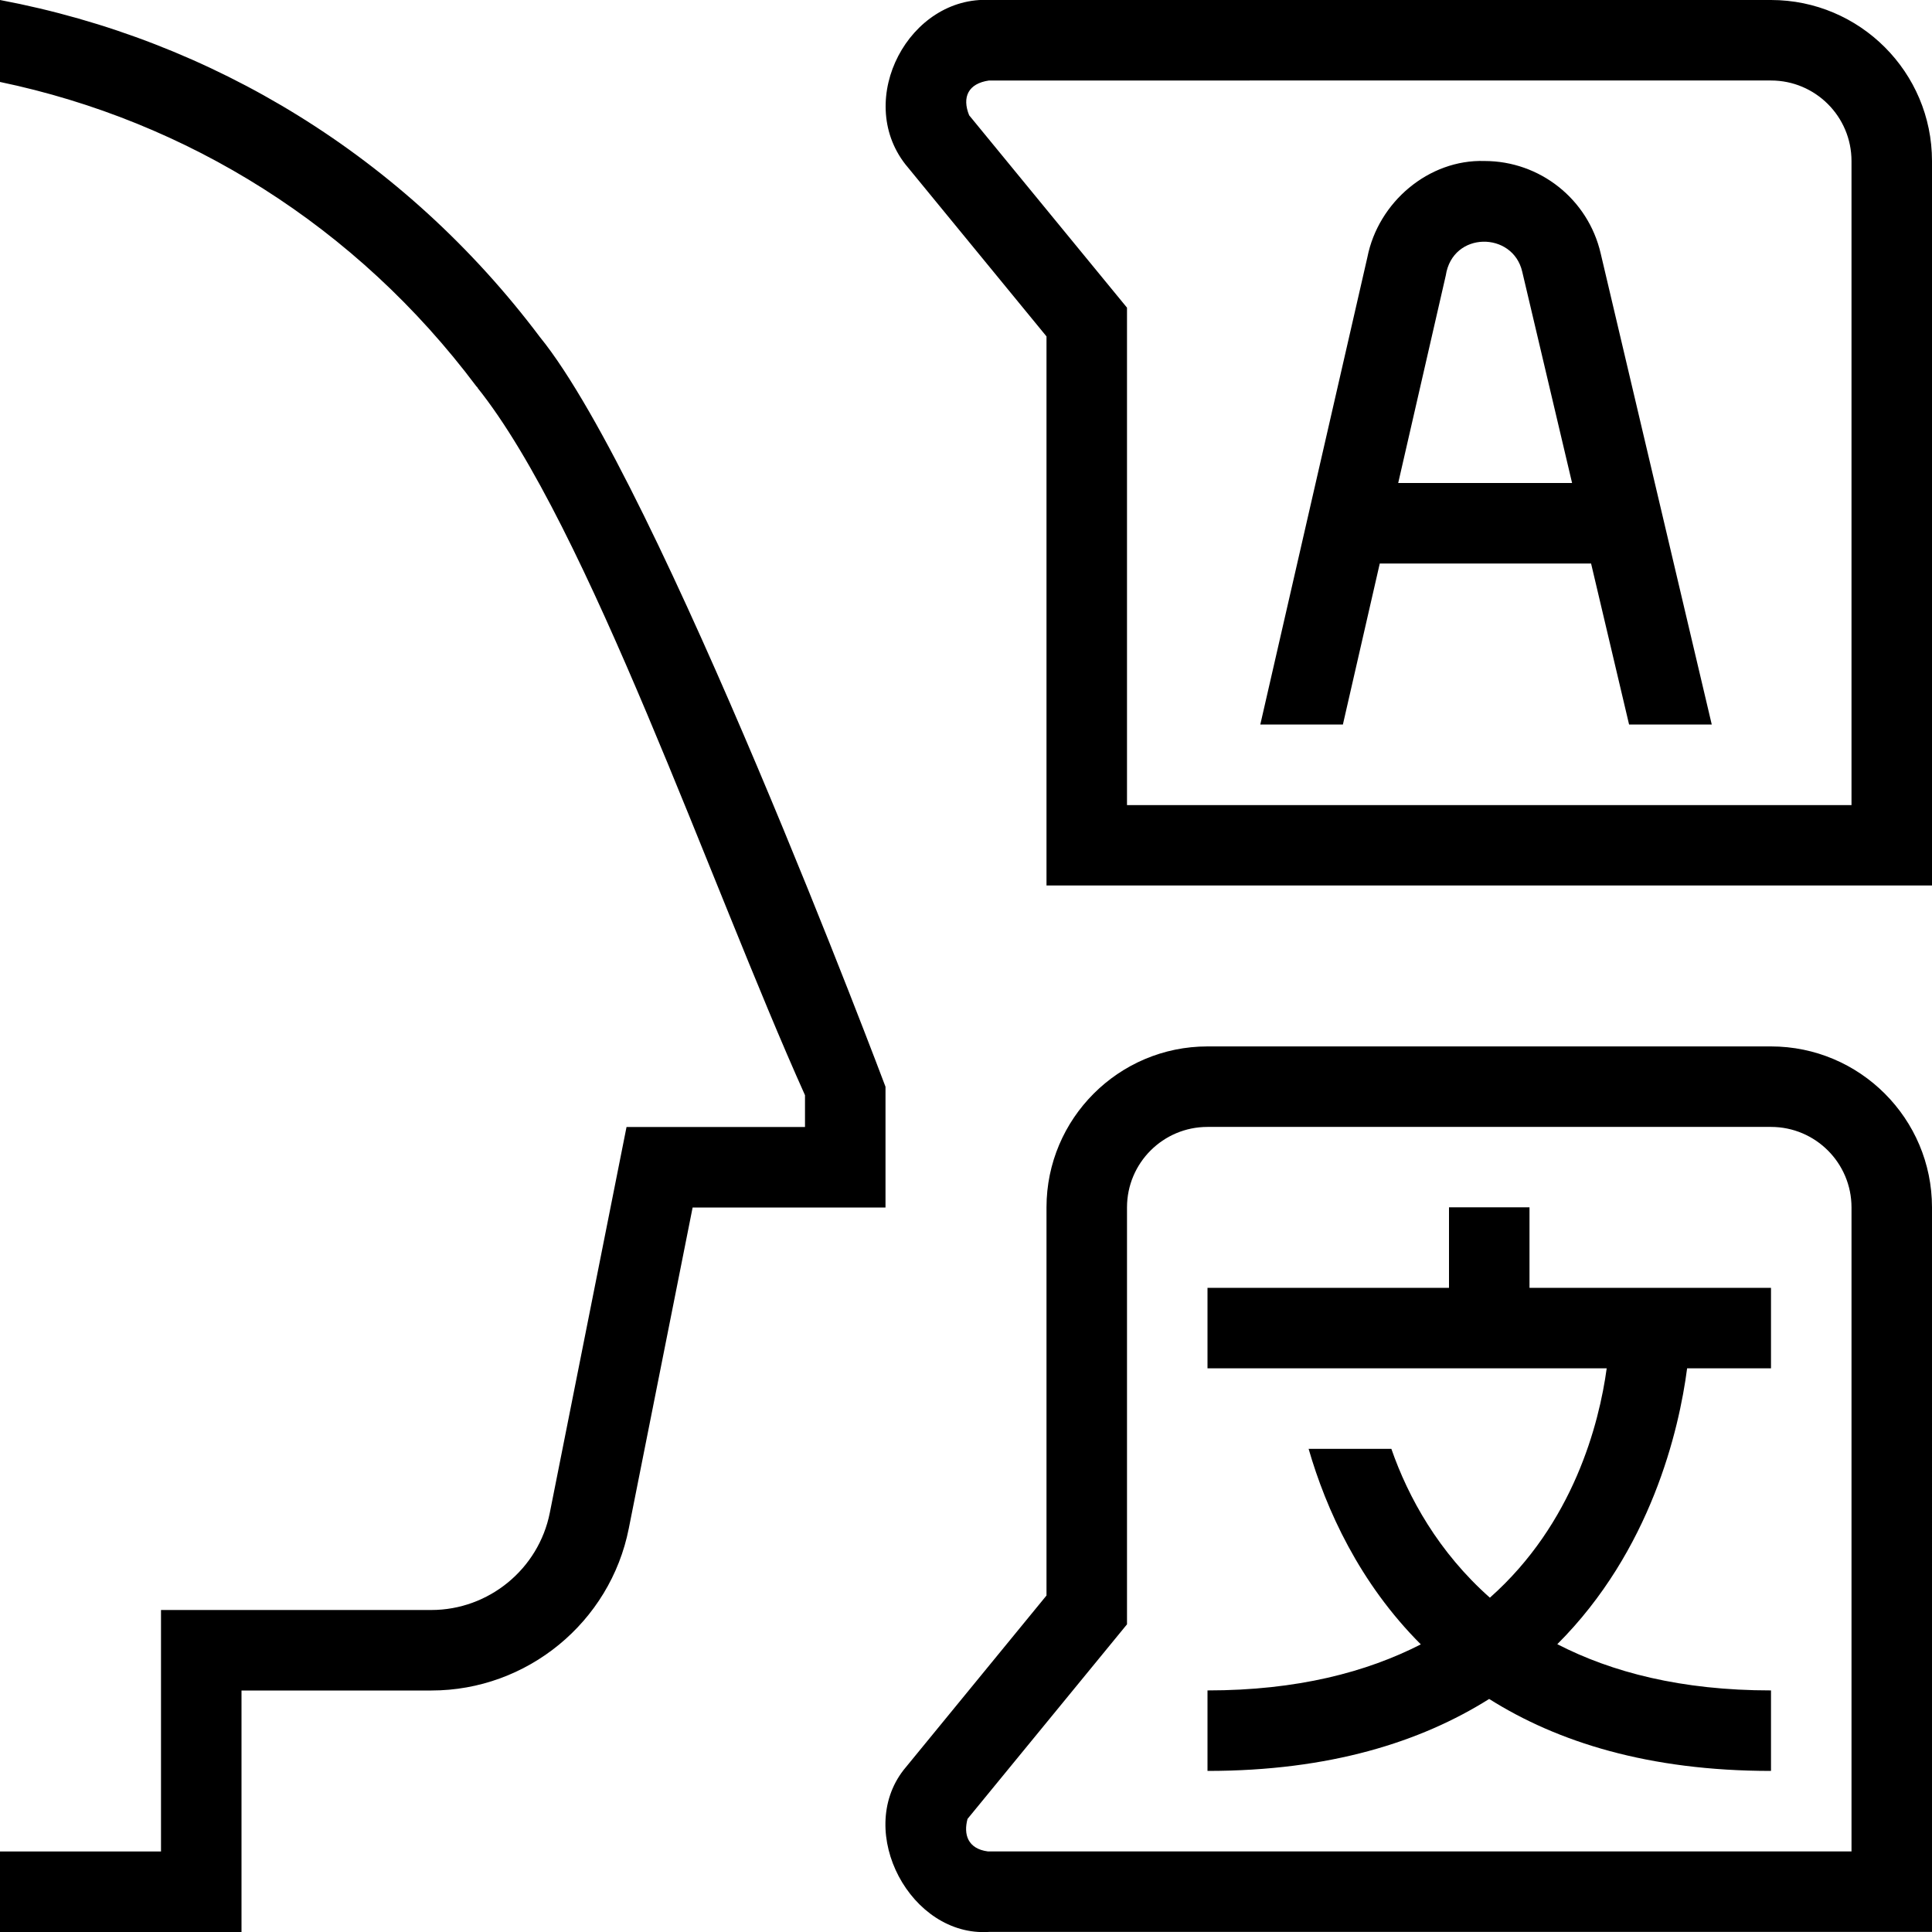 <?xml version="1.0" encoding="UTF-8"?>
<svg xmlns="http://www.w3.org/2000/svg" id="Layer_1" data-name="Layer 1" viewBox="0 0 24 24">
  <path d="M11,13.5v1.5h-2.396l-.793,3.987c-.231,1.166-1.263,2.013-2.452,2.013H3v3H0v-1H2v-3h3.358c.713,0,1.333-.508,1.472-1.208l.953-4.792h2.217v-.395c-1.178-2.62-2.693-7.071-4.07-8.79l.003-.002c-.004-.005-.01-.007-.014-.012C4.427,2.81,2.326,1.504,0,1.018V0C2.635,.497,5.021,1.945,6.707,4.187h0c1.476,1.815,4.293,9.313,4.293,9.313ZM24,2V11H13V4.179l-1.755-2.14c-.63-.811,.049-2.095,1.056-2.039h9.699c1.103,0,2,.897,2,2Zm-1,0c0-.552-.448-1-1-1H12.286c-.258,.037-.338,.206-.247,.432l1.961,2.39v6.179h9V2Zm-3.116,1.147l1.38,5.853h-1.027l-.472-2h-2.625l-.458,2h-1.026l1.33-5.804c.135-.686,.763-1.218,1.455-1.196,.689,0,1.287,.475,1.443,1.147Zm-.355,2.853l-.619-2.624c-.115-.504-.866-.507-.95,.046l-.591,2.578h2.16Zm2.471,6.999h-7c-1.103,0-2,.897-2,2v4.821l-1.775,2.167c-.604,.776,.089,2.077,1.061,2.012h11.714V14.999c0-1.103-.897-2-2-2Zm1,10H12.271c-.249-.033-.304-.211-.252-.404l1.981-2.417v-5.179c0-.552,.448-1,1-1h7c.552,0,1,.448,1,1v8Zm-3.654-2.574c.674,.347,1.536,.574,2.654,.574v1c-1.522,0-2.654-.36-3.501-.894-.848,.533-1.978,.894-3.499,.894v-1c1.118,0,1.976-.228,2.65-.572-.763-.763-1.176-1.675-1.394-2.429h1.028c.21,.605,.588,1.286,1.224,1.849,1.038-.92,1.358-2.163,1.451-2.849h-4.959v-1h3v-1h1v1h3v1h-1.042c-.1,.767-.45,2.265-1.612,3.426Z"/>
</svg>
